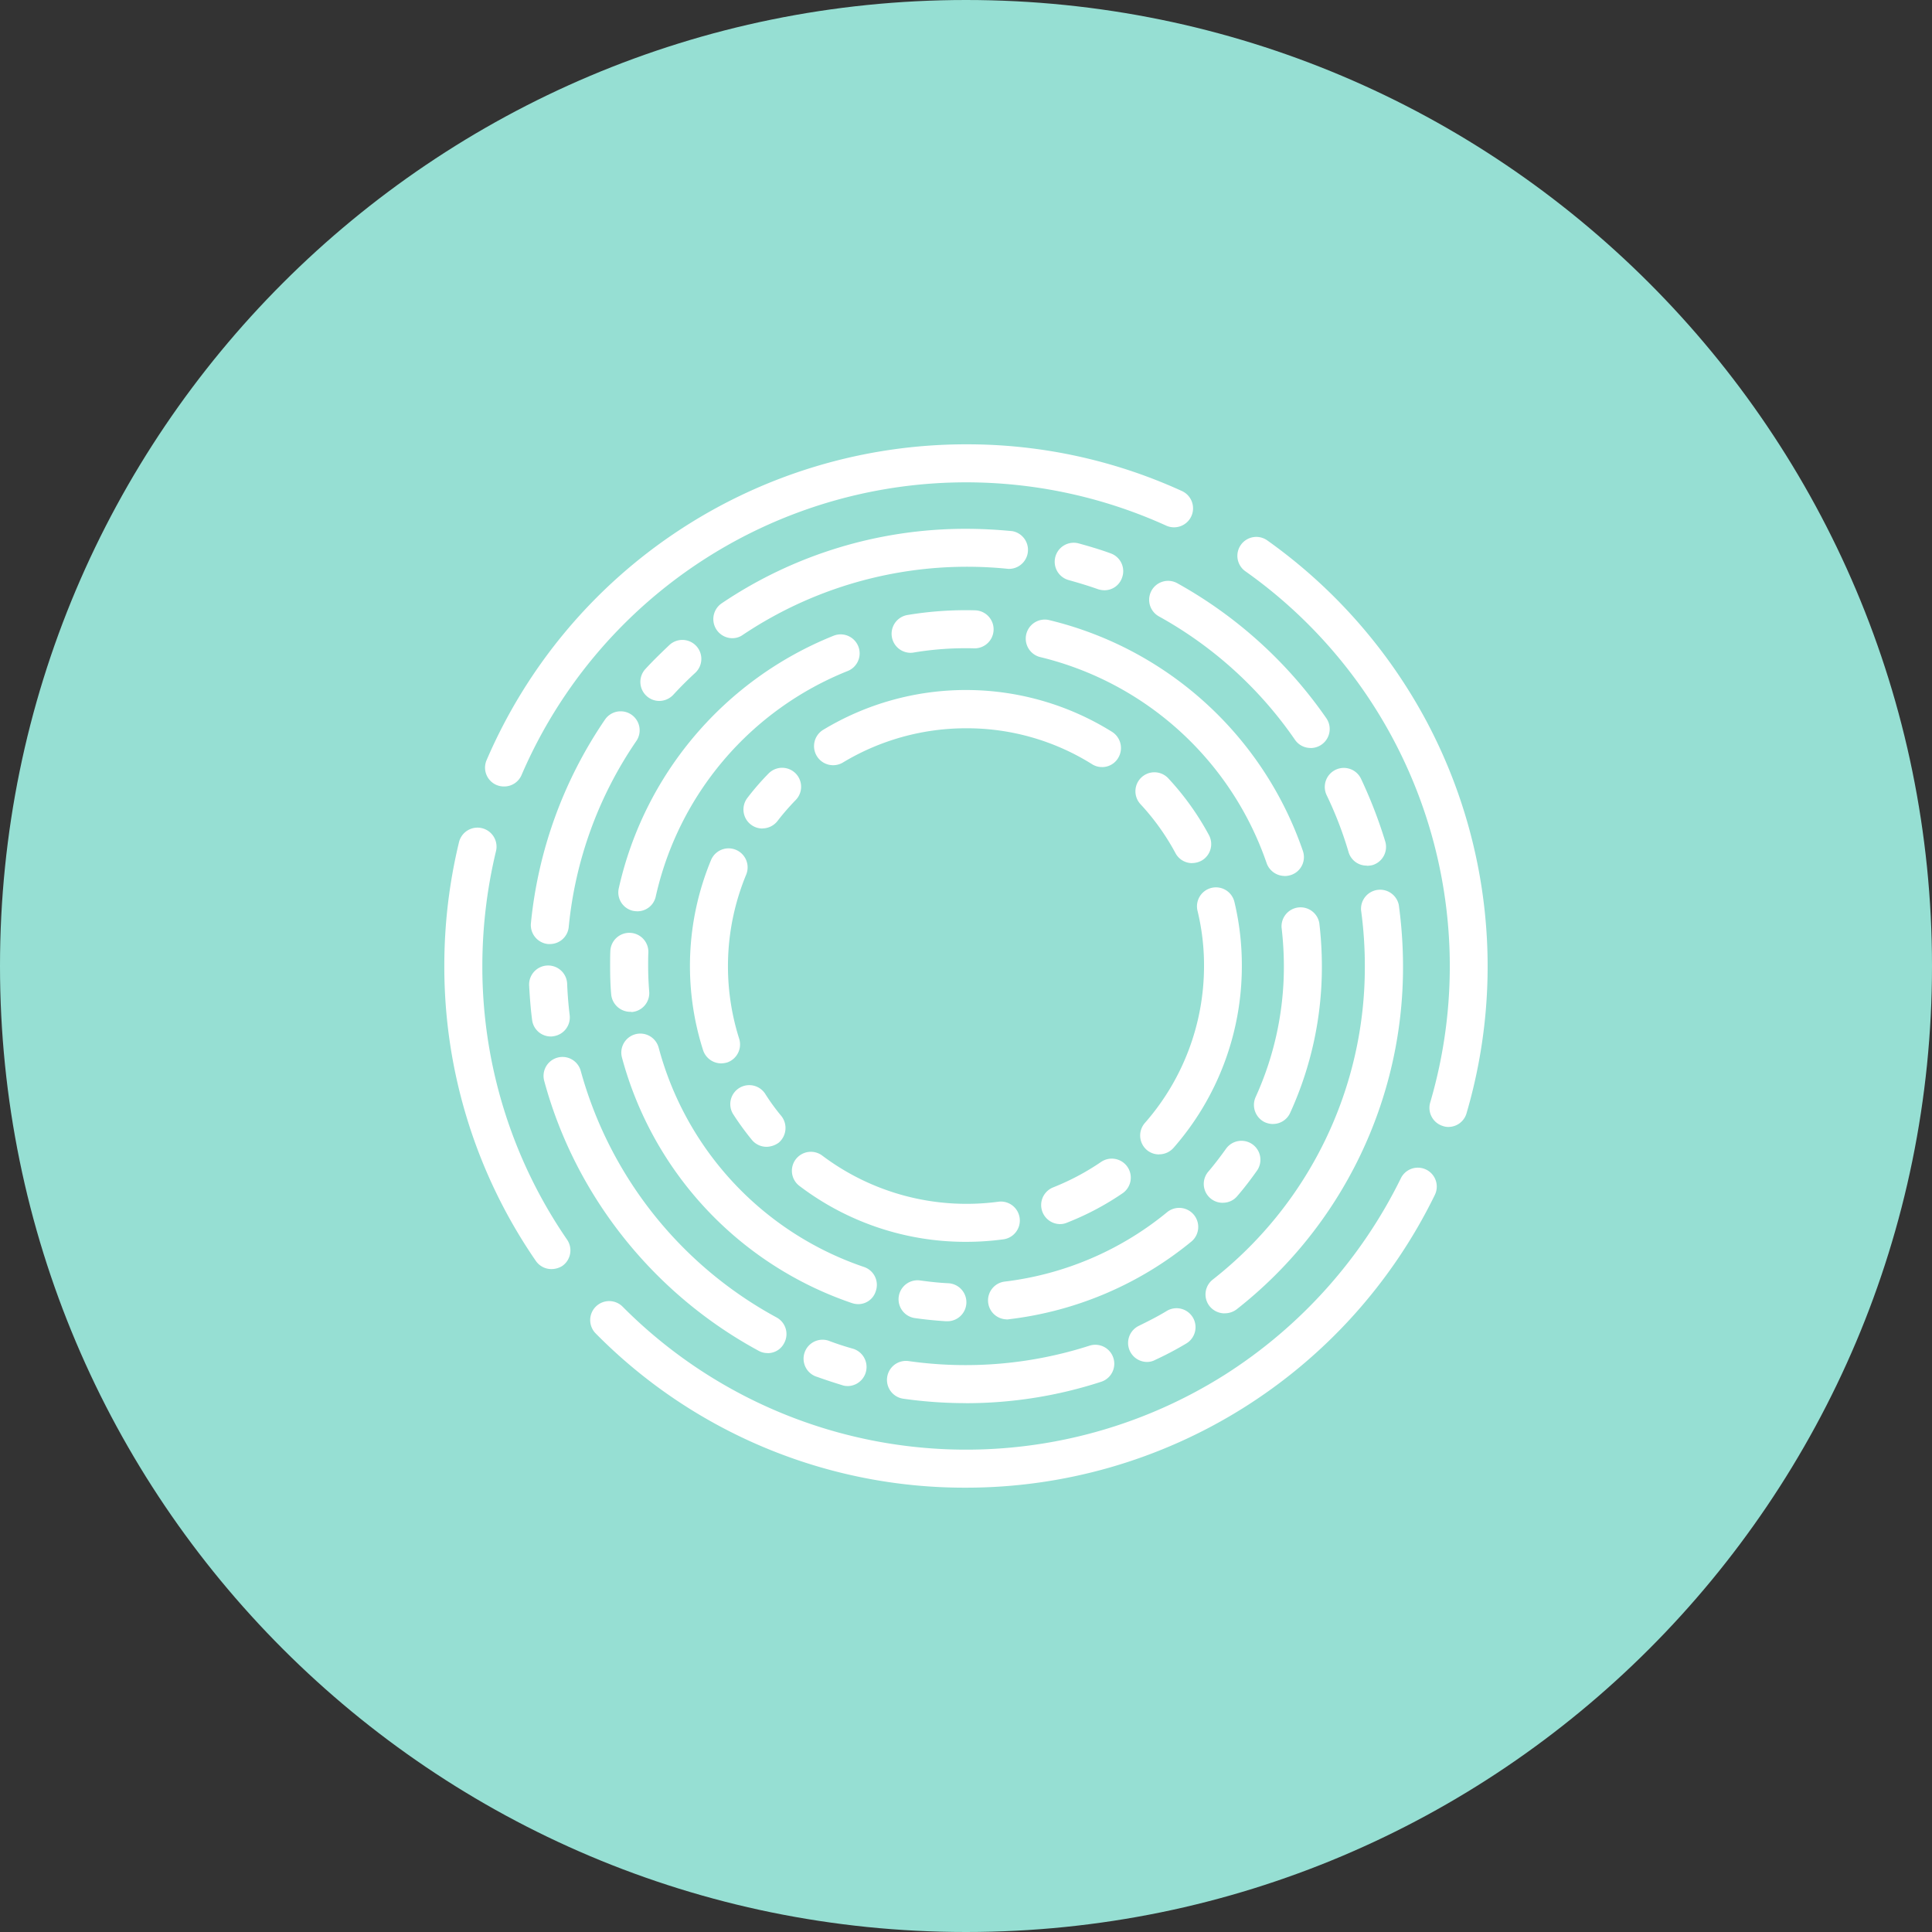 <svg xmlns="http://www.w3.org/2000/svg" width="1024" height="1024" fill="none">
   <rect width="100%" height="100%" fill="#333333" stroke="none"/>
   <g clip-path="url(#a)">
      <path fill="#96DFD3" d="M512 1024c282.77 0 512-229.23 512-512S794.77 0 512 0 0 229.23 0 512s229.23 512 512 512Z"/>
      <path fill="#fff" d="M267.18 416.85a10.333 10.333 0 0 1-4-.78 10.01 10.01 0 0 1-5.387-5.507 10.001 10.001 0 0 1 .127-7.703 276.49 276.49 0 0 1 101.952-121.768A276.495 276.495 0 0 1 512 235.5a273.584 273.584 0 0 1 114.41 24.74 10.069 10.069 0 0 1-.576 18.599 10.072 10.072 0 0 1-7.704-.239 256.52 256.52 0 0 0-198.564-5.692A256.531 256.531 0 0 0 276.47 410.69a10 10 0 0 1-9.29 6.16Zm25.08 255.79a10.002 10.002 0 0 1-8.28-4.37A274.67 274.67 0 0 1 235.5 512a278.456 278.456 0 0 1 7.72-65.37c.284-1.319.83-2.567 1.606-3.671a10.08 10.08 0 0 1 10.663-4.001 10.1 10.1 0 0 1 6.298 4.694 10.09 10.09 0 0 1 1.023 7.788 261.315 261.315 0 0 0-7.16 60.56 255.301 255.301 0 0 0 44.89 145 10.063 10.063 0 0 1 .189 11.178A10.047 10.047 0 0 1 298 671a10.883 10.883 0 0 1-5.74 1.64ZM512 788.5a274.46 274.46 0 0 1-196.24-81.72 10.059 10.059 0 0 1 .01-14.23 10.06 10.06 0 0 1 14.23.01 256.61 256.61 0 0 0 319.6 35.82 258.338 258.338 0 0 0 92.89-103.88 10.026 10.026 0 1 1 18 8.84A276.447 276.447 0 0 1 512 788.5Zm255.68-191.2a8.135 8.135 0 0 1-2.8-.45 10.082 10.082 0 0 1-6.022-4.85 10.077 10.077 0 0 1-.808-7.69 256.397 256.397 0 0 0-98-281.54 10.029 10.029 0 0 1-2.35-13.99 10.029 10.029 0 0 1 13.99-2.35 278.685 278.685 0 0 1 84.85 96.72A276.637 276.637 0 0 1 777.31 590a9.997 9.997 0 0 1-9.63 7.3ZM585.32 312.85a11.732 11.732 0 0 1-3.36-.56c-5-1.79-10.3-3.36-15.45-4.81a10.072 10.072 0 0 1-7.406-8.396 10.082 10.082 0 0 1 4.923-10.056A10.082 10.082 0 0 1 571.67 288c5.71 1.57 11.42 3.25 16.9 5.26a9.986 9.986 0 0 1 5.779 5.143 9.986 9.986 0 0 1 .381 7.727 9.838 9.838 0 0 1-9.4 6.72h-.01Zm-197.13 25.41a10.123 10.123 0 0 1-9.549-13.45 10.121 10.121 0 0 1 3.839-5.02A230.995 230.995 0 0 1 512 280.28c8.17 0 16.34.45 24.52 1.23a10.08 10.08 0 0 1-2.13 20 213.637 213.637 0 0 0-140.6 34.93 9.51 9.51 0 0 1-5.6 1.82Zm-38.73 33.25a9.94 9.94 0 0 1-6.83-2.69 10.08 10.08 0 0 1-.56-14.22c4-4.37 8.4-8.62 12.76-12.76a10.064 10.064 0 0 1 16.885 7.786 10.061 10.061 0 0 1-3.225 6.994c-4 3.69-7.95 7.61-11.64 11.64a10.203 10.203 0 0 1-7.39 3.25Zm-58 128.85h-1a10.12 10.12 0 0 1-9.07-11 231.832 231.832 0 0 1 39.29-108 10.064 10.064 0 0 1 16.731.241 10.065 10.065 0 0 1-.161 11.179 210.184 210.184 0 0 0-35.82 98.62 10 10 0 0 1-9.96 8.96h-.01Zm.56 49a9.997 9.997 0 0 1-10-8.84c-.78-6-1.23-12.09-1.57-18.25a10.083 10.083 0 0 1 9.625-10.525 10.083 10.083 0 0 1 10.525 9.625c.22 5.6.67 11.19 1.34 16.68a10.059 10.059 0 0 1-8.73 11.19 4.582 4.582 0 0 1-1.23.11l.04.01Zm114.85 167.8a9.641 9.641 0 0 1-4.81-1.23c-55.64-30.11-97.17-82.17-113.62-143.06a10.04 10.04 0 0 1 7.055-12.315 10.035 10.035 0 0 1 12.315 7.055 212.99 212.99 0 0 0 103.78 130.66 10.006 10.006 0 0 1 4.855 5.994 10.005 10.005 0 0 1-.855 7.666 9.698 9.698 0 0 1-8.7 5.26l-.02-.03Zm42.31 17.46a8.135 8.135 0 0 1-2.8-.45c-4.37-1.34-8.84-2.8-13.21-4.37a10.052 10.052 0 0 1-6.165-5.099 10.05 10.05 0 0 1-.495-7.986 10.056 10.056 0 0 1 9.492-6.637c1.377.004 2.737.291 3.998.842 3.92 1.46 8.06 2.8 12.09 3.92a10.12 10.12 0 0 1-2.91 19.81v-.03Zm62.8 9.07a234.864 234.864 0 0 1-33.25-2.35 10.07 10.07 0 0 1 2.91-19.93 214.606 214.606 0 0 0 95.82-8.17 10.053 10.053 0 1 1 6.16 19.14A231.597 231.597 0 0 1 512 743.72l-.02-.03Zm96-21.83a10.069 10.069 0 0 1-4.37-19.14c5-2.46 10.07-5 14.89-7.95a10.058 10.058 0 0 1 14.832 11.206 10.057 10.057 0 0 1-4.642 6.144 174.798 174.798 0 0 1-16.34 8.62 9.059 9.059 0 0 1-4.37 1.12Zm41.08-25.75a10.247 10.247 0 0 1-7.95-3.81 9.994 9.994 0 0 1-2.097-7.4 9.985 9.985 0 0 1 1.219-3.728 9.985 9.985 0 0 1 2.558-2.972 210.312 210.312 0 0 0 80.6-166.12 217.64 217.64 0 0 0-2-29.66 10.122 10.122 0 0 1 15.916-9.01 10.117 10.117 0 0 1 4.084 6.21 242.062 242.062 0 0 1 2.24 32.46 230.413 230.413 0 0 1-88.32 182 10.47 10.47 0 0 1-6.27 2l.02.03Zm75.34-237.32a9.934 9.934 0 0 1-6.017-1.963 9.935 9.935 0 0 1-3.613-5.197 198.165 198.165 0 0 0-11.64-30.22 10.101 10.101 0 0 1-.375-7.715 10.097 10.097 0 0 1 9.01-6.675 10.103 10.103 0 0 1 7.271 2.606 10.094 10.094 0 0 1 2.344 3.164A246.97 246.97 0 0 1 734.21 446a10.078 10.078 0 0 1-.808 7.69 10.066 10.066 0 0 1-6.022 4.85c-.955.217-1.931.331-2.91.34l-.07-.09Zm-29.78-62.35a10.002 10.002 0 0 1-8.28-4.37 212.45 212.45 0 0 0-72.09-65.37 10.058 10.058 0 0 1-4.789-6.018 10.053 10.053 0 0 1 3.402-10.635 10.05 10.05 0 0 1 11.127-.927A234.708 234.708 0 0 1 703 380.69a10.086 10.086 0 0 1 .612 10.384 10.078 10.078 0 0 1-8.892 5.396l-.1-.03Zm-13.77 67.84a10.196 10.196 0 0 1-9.52-6.83 168.836 168.836 0 0 0-119.7-109.11 10.083 10.083 0 0 1-7.836-8.265 10.097 10.097 0 0 1 4.858-10.302 10.089 10.089 0 0 1 7.788-1.023A189 189 0 0 1 690.55 451a9.99 9.99 0 0 1-.472 7.688 10.005 10.005 0 0 1-5.798 5.072 11.732 11.732 0 0 1-3.36.56l-.07-.04ZM482.45 346a10.09 10.09 0 0 1-1.68-20 187.079 187.079 0 0 1 36.23-2.51 10.074 10.074 0 0 1 6.913 3.185 10.077 10.077 0 0 1-.315 14.092 10.078 10.078 0 0 1-7.048 2.873 166.152 166.152 0 0 0-32.46 2.24 8.516 8.516 0 0 1-1.68.11l.04.01ZM337.82 483a15.16 15.16 0 0 1-2.24-.22 10.01 10.01 0 0 1-6.307-4.413 10.003 10.003 0 0 1-1.303-7.587A188.573 188.573 0 0 1 441.7 337a10.082 10.082 0 0 1 7.761.019 10.07 10.07 0 0 1-.261 18.671 168.244 168.244 0 0 0-101.64 119.48 9.923 9.923 0 0 1-9.74 7.83ZM334 536.29a10.201 10.201 0 0 1-10.06-9.29c-.45-4.93-.56-10.07-.56-15 0-2.69 0-5.37.11-7.95a10.077 10.077 0 0 1 3.269-6.992 10.075 10.075 0 0 1 7.256-2.633 10.077 10.077 0 0 1 6.992 3.269 10.083 10.083 0 0 1 2.633 7.256c-.11 2.35-.11 4.7-.11 7.16 0 4.48.22 9.07.56 13.43a10.057 10.057 0 0 1-5.486 9.804c-1.186.6-2.479.959-3.804 1.056a1.655 1.655 0 0 0-.8-.11Zm120.8 154.93a10.99 10.99 0 0 1-3.25-.56 189.252 189.252 0 0 1-121.91-130.19 10.072 10.072 0 0 1 7.165-12.315 10.075 10.075 0 0 1 12.315 7.165 168.738 168.738 0 0 0 108.81 116.2 10.003 10.003 0 0 1 6.804 8.868 9.993 9.993 0 0 1-.534 3.892 9.702 9.702 0 0 1-9.4 6.94Zm47.2 9.07h-.56a211.08 211.08 0 0 1-16.57-1.68 10.07 10.07 0 0 1 2.91-19.93c4.93.67 9.85 1.23 14.78 1.46a10.083 10.083 0 0 1 6.552 17.342A10.081 10.081 0 0 1 502 700.29Zm31.46-1a10.047 10.047 0 0 1-9.765-9.484 10.049 10.049 0 0 1 8.645-10.516 166.9 166.9 0 0 0 86.42-36.94 10.099 10.099 0 0 1 16.295 8.769 10.1 10.1 0 0 1-3.425 6.791 186.995 186.995 0 0 1-96.83 41.31c-.441.087-.89.124-1.34.11v-.04Zm114.63-61.79a10.005 10.005 0 0 1-9.159-5.826 10.005 10.005 0 0 1 1.549-10.744c3.25-3.81 6.38-7.95 9.29-12a10.048 10.048 0 1 1 16.46 11.53c-3.25 4.59-6.72 9.18-10.41 13.43a9.74 9.74 0 0 1-7.72 3.58l-.01.03Zm26.53-41.75a11.013 11.013 0 0 1-4.14-.9 10.174 10.174 0 0 1-5-13.32 166.644 166.644 0 0 0 15-69.52 179.657 179.657 0 0 0-1.23-20.49 10.09 10.09 0 0 1 20-2.35 193.77 193.77 0 0 1 1.37 22.83 185.986 185.986 0 0 1-16.79 77.8 9.999 9.999 0 0 1-9.18 5.93l-.03.02Zm-42.73-138.27a10.006 10.006 0 0 1-8.84-5.26 124.888 124.888 0 0 0-18.58-26 10.064 10.064 0 0 1 7.786-16.885 10.061 10.061 0 0 1 6.994 3.225 145.36 145.36 0 0 1 21.49 30 10.1 10.1 0 0 1-4 13.66 11.003 11.003 0 0 1-4.81 1.23l-.04.03Zm-47.8-50.93a9.639 9.639 0 0 1-5.37-1.57A124.93 124.93 0 0 0 512 386a126.502 126.502 0 0 0-65 18 10.119 10.119 0 0 1-14.104-3.335 10.13 10.13 0 0 1 .663-11.386 10.125 10.125 0 0 1 3.031-2.629 146.253 146.253 0 0 1 152.8 1.23 10.132 10.132 0 0 1 3.25 13.88 9.888 9.888 0 0 1-8.51 4.81l-.04-.02Zm-180 32.58a10.077 10.077 0 0 1-9.016-5.646 10.082 10.082 0 0 1 1.066-10.584 135.636 135.636 0 0 1 11.19-12.9 10.052 10.052 0 0 1 10.924-2.349 10.05 10.05 0 0 1 6.351 9.193A10.05 10.05 0 0 1 421.77 424a128.875 128.875 0 0 0-9.63 11.08 10.177 10.177 0 0 1-8.06 4l.01.05Zm-21.83 124.48a10.139 10.139 0 0 1-9.63-7.05 146.573 146.573 0 0 1 4.25-100.75 10.093 10.093 0 0 1 5.493-5.421 10.071 10.071 0 0 1 7.717.051 10.093 10.093 0 0 1 5.421 5.493 10.083 10.083 0 0 1-.051 7.717 127.001 127.001 0 0 0-3.69 86.87 10.092 10.092 0 0 1-6.49 12.65c-.986.264-2 .411-3.02.44Zm24.07 44.22a10.064 10.064 0 0 1-7.84-3.69 148.306 148.306 0 0 1-10-13.77 10.064 10.064 0 0 1 3.258-13.666 10.06 10.06 0 0 1 13.742 2.916 110.468 110.468 0 0 0 8.62 11.87 10.22 10.22 0 0 1-1.46 14.22 11.463 11.463 0 0 1-6.38 2.13l.06-.01ZM512 658.2a145.498 145.498 0 0 1-88.32-29.66 10.058 10.058 0 0 1-1.9-14.1 10.058 10.058 0 0 1 14.1-1.9 127.144 127.144 0 0 0 93.25 24.4 10.055 10.055 0 1 1 2.69 19.93A147.295 147.295 0 0 1 512 658.2Zm49.93-9.4a10.089 10.089 0 0 1-3.69-19.48 130.552 130.552 0 0 0 25.3-13.43 10.09 10.09 0 0 1 3.605-1.563 10.066 10.066 0 0 1 10.405 4.113 10.054 10.054 0 0 1 1.627 7.533A10.082 10.082 0 0 1 595 632.45 147.293 147.293 0 0 1 565.62 648a8.79 8.79 0 0 1-3.69.78v.02Zm52.39-36.94a9.901 9.901 0 0 1-6.6-2.46 10.092 10.092 0 0 1-.9-14.22A126.08 126.08 0 0 0 638.16 512a122.229 122.229 0 0 0-3.47-29.33 10.06 10.06 0 0 1 19.59-4.59 144.278 144.278 0 0 1 3.92 34 146 146 0 0 1-36.27 96.38 10.206 10.206 0 0 1-7.61 3.36v.04Z"/>
   </g>
   <defs>
      <clipPath id="a">
         <path fill="#fff" d="M0 0h1024v1024H0z"/>
      </clipPath>
   </defs>
</svg>
